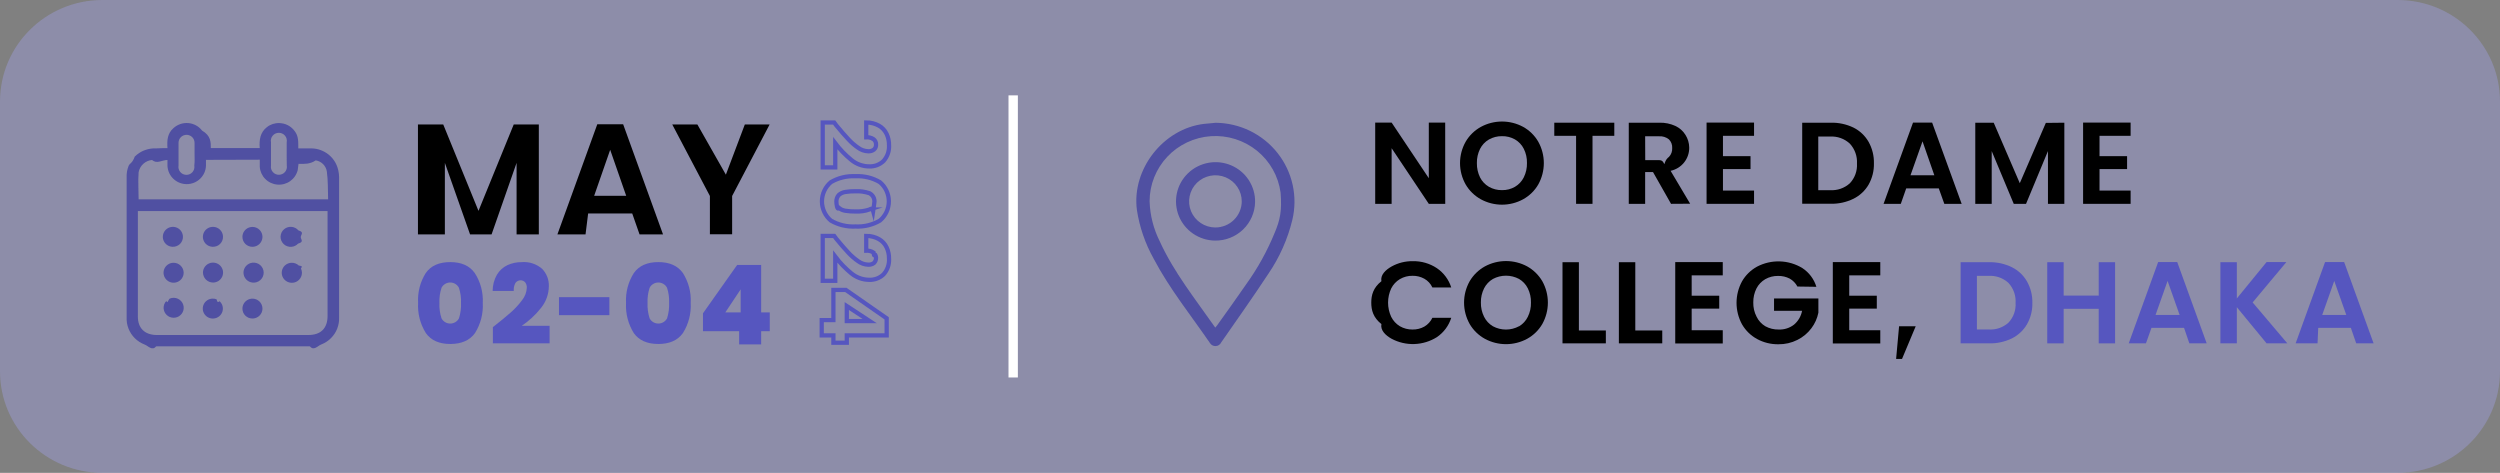 <svg width="534" height="101" viewBox="0 0 534 101" fill="none" xmlns="http://www.w3.org/2000/svg">
<rect x="0" y="0" width="534" height="101" fill="#808080" stroke="none"/>
<g clip-path="url(#clip0_2028_711)">
<path opacity="0.74" d="M512.135 0H21.865C9.789 0 0 9.709 0 21.685V79.315C0 91.291 9.789 101 21.865 101H512.135C524.211 101 534 91.291 534 79.315V21.685C534 9.709 524.211 0 512.135 0Z" fill="url(#paint0_linear_2028_711)" fill-opacity="0.5"/>
<path d="M216.416 20.37V80.63" stroke="white" stroke-width="2" stroke-miterlimit="10"/>
<g opacity="0.65">
<path d="M35.771 31.641C35.651 29.944 35.771 28.492 37.021 27.397C37.444 27.001 37.947 26.697 38.496 26.506C39.045 26.315 39.629 26.24 40.21 26.288C40.79 26.335 41.354 26.503 41.864 26.78C42.375 27.058 42.821 27.438 43.174 27.898C45.029 28.993 45.029 30.308 45.029 31.633H55.48C55.351 29.935 55.539 28.288 57.029 27.143C57.789 26.549 58.74 26.248 59.707 26.294C60.341 26.31 60.962 26.472 61.521 26.767C62.081 27.061 62.565 27.48 62.933 27.991C63.789 29.061 63.712 30.326 63.712 31.7C64.568 31.7 65.424 31.7 66.219 31.7C67.48 31.654 68.722 32.006 69.767 32.707C70.811 33.407 71.604 34.419 72.03 35.596C72.288 36.328 72.424 37.096 72.432 37.871C72.432 47.852 72.432 57.839 72.432 67.831C72.461 68.649 72.32 69.463 72.016 70.224C71.713 70.985 71.255 71.676 70.67 72.252C70.085 72.829 69.386 73.28 68.618 73.577C67.849 73.873 67.027 75.009 66.202 73.976C55.254 73.976 44.303 73.976 33.349 73.976C32.512 75.02 31.675 73.889 30.892 73.592C30.109 73.294 29.398 72.837 28.804 72.25C28.21 71.663 27.747 70.959 27.445 70.183C27.143 69.407 27.009 68.577 27.051 67.746C27.051 57.81 27.051 47.872 27.051 37.93C27.01 37.106 27.142 36.282 27.44 35.511C27.738 34.74 28.195 35.039 28.781 33.453C29.367 32.867 30.07 32.408 30.845 32.106C31.619 31.805 32.449 31.666 33.281 31.7C35.043 31.624 34.847 31.641 35.771 31.641ZM29.447 45.077V45.832C29.447 53.086 29.447 60.345 29.447 67.611C29.447 70.08 30.885 71.506 33.384 71.557C34.368 71.557 35.352 71.557 36.336 71.557H65.86C68.539 71.557 69.968 70.114 69.968 67.466V45.077H29.447ZM43.995 34.145C43.995 34.603 43.995 34.993 43.995 35.435C43.947 36.484 43.493 37.475 42.727 38.2C41.961 38.926 40.942 39.331 39.883 39.331C38.824 39.331 37.806 38.926 37.04 38.2C36.274 37.475 35.819 36.484 35.771 35.435C35.771 35.028 35.771 34.586 35.771 34.17C34.59 34.17 33.529 35.094 32.485 34.17C31.784 34.235 31.123 34.526 30.604 34.998C30.085 35.469 29.736 36.097 29.61 36.784C29.456 38.685 29.61 40.612 29.61 42.573H70.088C70.011 40.57 70.088 38.592 69.814 36.632C69.723 36.036 69.444 35.485 69.016 35.058C68.588 34.63 68.034 34.349 67.435 34.255C66.224 35.092 65.003 35.01 63.781 35.009C63.768 34.787 63.705 35.564 63.592 36.334C63.359 37.28 62.792 38.111 61.995 38.679C61.197 39.247 60.222 39.513 59.244 39.43C58.266 39.347 57.35 38.92 56.661 38.227C55.973 37.533 55.557 36.618 55.488 35.647C55.488 35.138 55.488 34.62 55.488 34.111L43.995 34.145ZM61.239 32.948C61.239 32.099 61.239 31.251 61.239 30.402C61.289 30.155 61.284 29.901 61.223 29.657C61.162 29.412 61.047 29.185 60.887 28.99C60.726 28.795 60.524 28.638 60.295 28.53C60.066 28.422 59.815 28.367 59.562 28.367C59.308 28.367 59.057 28.422 58.828 28.53C58.599 28.638 58.397 28.795 58.236 28.99C58.076 29.185 57.961 29.412 57.9 29.657C57.839 29.901 57.834 30.155 57.884 30.402C57.884 32.048 57.884 33.695 57.884 35.342C57.841 35.586 57.852 35.836 57.917 36.075C57.982 36.314 58.099 36.537 58.26 36.726C58.42 36.916 58.621 37.068 58.847 37.173C59.074 37.278 59.32 37.332 59.57 37.332C59.82 37.332 60.067 37.278 60.293 37.173C60.52 37.068 60.72 36.916 60.881 36.726C61.041 36.537 61.158 36.314 61.223 36.075C61.288 35.836 61.299 35.586 61.256 35.342C61.248 34.501 61.23 33.703 61.23 32.906L61.239 32.948ZM41.556 32.889V31.692C41.556 31.293 41.556 30.894 41.556 30.495C41.556 30.045 41.376 29.613 41.055 29.295C40.734 28.977 40.299 28.798 39.845 28.798C39.391 28.798 38.955 28.977 38.635 29.295C38.313 29.613 38.133 30.045 38.133 30.495C38.133 32.116 38.133 33.737 38.133 35.358C38.09 35.602 38.101 35.853 38.166 36.092C38.231 36.331 38.348 36.554 38.508 36.743C38.669 36.933 38.87 37.085 39.096 37.19C39.322 37.295 39.569 37.349 39.819 37.349C40.069 37.349 40.316 37.295 40.542 37.19C40.768 37.085 40.969 36.933 41.13 36.743C41.29 36.554 41.407 36.331 41.472 36.092C41.537 35.853 41.548 35.602 41.505 35.358C41.616 34.493 41.556 33.669 41.556 32.846V32.889Z" fill="#2F2F9E"/>
<path d="M45.441 52.715C45.017 52.707 44.605 52.574 44.256 52.333C43.908 52.093 43.64 51.755 43.485 51.363C43.33 50.971 43.295 50.542 43.386 50.131C43.476 49.72 43.688 49.344 43.993 49.052C44.298 48.76 44.684 48.564 45.102 48.489C45.52 48.414 45.95 48.464 46.34 48.631C46.729 48.799 47.059 49.077 47.29 49.431C47.52 49.785 47.639 50.198 47.632 50.619C47.631 50.9 47.573 51.179 47.462 51.438C47.35 51.697 47.188 51.931 46.983 52.126C46.779 52.322 46.538 52.474 46.273 52.576C46.008 52.677 45.725 52.724 45.441 52.715Z" fill="#2F2F9E"/>
<path d="M36.884 52.715C36.459 52.707 36.047 52.574 35.699 52.333C35.351 52.093 35.082 51.755 34.927 51.363C34.772 50.971 34.738 50.542 34.828 50.131C34.919 49.72 35.13 49.344 35.435 49.052C35.741 48.76 36.127 48.564 36.544 48.489C36.962 48.414 37.393 48.464 37.782 48.631C38.171 48.799 38.502 49.077 38.732 49.431C38.962 49.785 39.081 50.198 39.075 50.619C39.074 50.9 39.016 51.179 38.904 51.438C38.793 51.697 38.63 51.931 38.426 52.126C38.222 52.322 37.98 52.474 37.715 52.576C37.45 52.677 37.167 52.724 36.884 52.715Z" fill="#2F2F9E"/>
<path d="M53.922 56.11C54.226 56.076 54.534 56.106 54.825 56.199C55.117 56.291 55.385 56.445 55.612 56.648C55.839 56.852 56.02 57.101 56.142 57.379C56.265 57.657 56.326 57.958 56.323 58.261C56.319 58.564 56.25 58.864 56.121 59.139C55.992 59.414 55.805 59.658 55.573 59.856C55.341 60.054 55.069 60.201 54.776 60.287C54.482 60.373 54.174 60.395 53.871 60.354C53.35 60.282 52.874 60.025 52.532 59.63C52.189 59.236 52.004 58.73 52.01 58.21C52.016 57.689 52.214 57.188 52.566 56.801C52.918 56.415 53.4 56.169 53.922 56.11Z" fill="#2F2F9E"/>
<path d="M51.783 50.602C51.781 50.182 51.905 49.772 52.138 49.422C52.371 49.073 52.704 48.8 53.094 48.637C53.483 48.475 53.913 48.431 54.328 48.51C54.743 48.59 55.125 48.789 55.426 49.084C55.727 49.379 55.932 49.755 56.018 50.166C56.103 50.577 56.063 51.003 55.904 51.392C55.745 51.78 55.474 52.113 55.124 52.349C54.774 52.584 54.362 52.712 53.939 52.715C53.657 52.72 53.377 52.668 53.115 52.564C52.853 52.46 52.614 52.305 52.413 52.108C52.212 51.911 52.053 51.676 51.945 51.418C51.837 51.159 51.782 50.882 51.783 50.602Z" fill="#2F2F9E"/>
<path d="M64.491 58.215C64.501 58.638 64.384 59.053 64.156 59.41C63.928 59.767 63.598 60.049 63.209 60.221C62.819 60.392 62.387 60.445 61.967 60.373C61.547 60.301 61.159 60.107 60.85 59.816C60.541 59.525 60.326 59.15 60.231 58.737C60.137 58.325 60.169 57.895 60.321 57.5C60.473 57.105 60.74 56.764 61.088 56.52C61.435 56.276 61.848 56.139 62.274 56.127C62.558 56.119 62.841 56.167 63.106 56.268C63.371 56.369 63.614 56.52 63.82 56.714C65.026 56.908 64.191 57.141 64.306 57.398C64.421 57.656 64.484 57.933 64.491 58.215Z" fill="#2F2F9E"/>
<path d="M51.783 65.905C51.785 65.486 51.911 65.077 52.147 64.729C52.383 64.381 52.717 64.111 53.108 63.951C53.498 63.792 53.928 63.75 54.342 63.832C54.756 63.915 55.136 64.117 55.435 64.413C55.734 64.709 55.937 65.086 56.02 65.497C56.103 65.908 56.061 66.334 55.901 66.721C55.74 67.109 55.467 67.44 55.116 67.674C54.766 67.908 54.353 68.033 53.931 68.035C53.648 68.038 53.367 67.986 53.105 67.88C52.843 67.774 52.605 67.617 52.404 67.419C52.204 67.22 52.046 66.984 51.939 66.724C51.833 66.464 51.779 66.185 51.783 65.905Z" fill="#2F2F9E"/>
<path d="M62.394 48.471C62.914 48.547 63.389 48.807 63.729 49.205C65.069 49.603 64.25 50.11 64.24 50.631C64.229 51.152 65.027 51.651 63.672 52.035C63.316 52.419 62.831 52.661 62.309 52.715C62.005 52.747 61.697 52.714 61.407 52.619C61.116 52.523 60.85 52.368 60.625 52.163C60.4 51.958 60.221 51.707 60.101 51.428C59.98 51.15 59.922 50.849 59.928 50.545C59.934 50.242 60.005 49.944 60.136 49.67C60.267 49.396 60.456 49.153 60.689 48.956C60.923 48.76 61.195 48.616 61.489 48.532C61.783 48.449 62.092 48.428 62.394 48.471Z" fill="#2F2F9E"/>
<path d="M39.228 58.24C39.232 58.661 39.11 59.072 38.878 59.424C38.645 59.776 38.314 60.051 37.924 60.216C37.534 60.381 37.104 60.428 36.688 60.351C36.271 60.275 35.887 60.077 35.583 59.784C35.279 59.491 35.07 59.116 34.981 58.705C34.892 58.294 34.927 57.866 35.083 57.475C35.238 57.084 35.507 56.748 35.855 56.508C36.203 56.268 36.614 56.136 37.038 56.127C37.322 56.123 37.604 56.174 37.868 56.278C38.132 56.382 38.372 56.536 38.576 56.733C38.779 56.929 38.942 57.163 39.054 57.422C39.166 57.681 39.225 57.959 39.228 58.24Z" fill="#2F2F9E"/>
<path d="M39.229 65.973C39.17 66.502 38.914 66.992 38.51 67.343C38.106 67.695 37.583 67.883 37.046 67.872C36.509 67.86 35.995 67.649 35.607 67.28C35.219 66.911 34.984 66.411 34.95 65.879C34.931 65.585 34.973 65.289 35.075 65.012C35.177 64.734 35.337 64.481 35.542 64.268C35.748 65.055 35.997 63.886 36.272 63.773C36.547 63.66 36.843 63.605 37.141 63.612C37.438 63.618 37.731 63.686 38.001 63.811C38.271 63.936 38.512 64.115 38.708 64.337C38.904 64.559 39.052 64.819 39.142 65.1C39.231 65.382 39.261 65.679 39.229 65.973Z" fill="#2F2F9E"/>
<path d="M45.519 60.354C44.947 60.352 44.398 60.126 43.993 59.725C43.588 59.325 43.358 58.782 43.353 58.215C43.355 57.795 43.482 57.384 43.718 57.036C43.955 56.687 44.29 56.415 44.681 56.255C45.073 56.094 45.504 56.052 45.919 56.134C46.335 56.216 46.717 56.418 47.017 56.714C47.318 57.011 47.523 57.389 47.607 57.801C47.691 58.213 47.65 58.64 47.49 59.029C47.33 59.418 47.057 59.752 46.706 59.987C46.356 60.223 45.942 60.35 45.519 60.354Z" fill="#2F2F9E"/>
<path d="M47.606 65.905C47.608 66.325 47.484 66.737 47.25 67.088C47.017 67.439 46.683 67.713 46.292 67.876C45.901 68.04 45.471 68.084 45.054 68.005C44.638 67.926 44.254 67.726 43.952 67.431C43.65 67.136 43.442 66.759 43.356 66.347C43.269 65.935 43.308 65.507 43.466 65.117C43.624 64.727 43.896 64.392 44.246 64.155C44.596 63.917 45.009 63.788 45.433 63.783C45.717 63.778 45.998 63.83 46.262 63.934C46.526 65.039 46.766 64.195 46.968 64.392C47.17 64.59 47.331 64.825 47.44 65.085C47.55 65.344 47.606 65.623 47.606 65.905Z" fill="#2F2F9E"/>
</g>
<path d="M178.642 26.795C179.675 28.045 180.53 29.027 181.209 29.74C181.836 30.426 182.539 31.038 183.306 31.565C183.925 32.025 184.672 32.285 185.445 32.312C185.887 32.341 186.325 32.211 186.678 31.947C186.832 31.812 186.953 31.644 187.03 31.456C187.107 31.267 187.139 31.063 187.123 30.86C187.132 30.641 187.087 30.422 186.992 30.224C186.896 30.025 186.753 29.853 186.575 29.723C186.116 29.427 185.573 29.284 185.026 29.315V26.158C185.982 26.151 186.922 26.391 187.756 26.854C188.459 27.259 189.023 27.866 189.373 28.594C189.73 29.345 189.908 30.166 189.895 30.996C189.936 31.611 189.853 32.227 189.652 32.81C189.451 33.393 189.135 33.93 188.723 34.391C188.318 34.779 187.837 35.081 187.311 35.28C186.784 35.478 186.222 35.569 185.659 35.545C184.259 35.539 182.906 35.046 181.834 34.153C180.555 33.106 179.406 31.912 178.411 30.597V35.757H175.732V26.167H178.18L178.642 26.795Z" stroke="#5656BF" stroke-width="0.91" stroke-miterlimit="10"/>
<path d="M187.953 38.915C188.551 39.421 189.031 40.049 189.36 40.757C189.689 41.465 189.859 42.235 189.859 43.014C189.859 43.794 189.689 44.564 189.36 45.271C189.031 45.979 188.551 46.608 187.953 47.114C186.376 48.035 184.56 48.475 182.733 48.378C180.891 48.477 179.061 48.037 177.47 47.114C176.873 46.607 176.394 45.978 176.066 45.27C175.738 44.563 175.568 43.793 175.568 43.014C175.568 42.235 175.738 41.465 176.066 40.758C176.394 40.05 176.873 39.422 177.47 38.915C179.059 37.985 180.89 37.542 182.733 37.642C184.561 37.543 186.379 37.986 187.953 38.915ZM185.728 44.754C186.047 44.587 186.313 44.336 186.499 45.029C186.685 43.723 186.784 43.372 186.784 43.014C186.784 42.656 186.685 42.305 186.499 41.999C186.313 41.692 186.047 41.442 185.728 41.274C184.764 40.952 183.749 40.808 182.733 40.85C182.008 40.839 181.283 40.89 180.568 41.003C180.055 41.078 179.574 41.296 179.181 41.631C178.839 42.012 178.65 42.504 178.65 43.014C178.65 43.524 178.839 45.017 179.181 44.398C179.575 44.73 180.056 44.945 180.568 45.017C181.283 45.13 182.008 45.181 182.733 45.17C183.751 45.215 184.769 45.074 185.736 44.754H185.728Z" stroke="#5656BF" stroke-width="0.91" stroke-miterlimit="10"/>
<path d="M178.642 51.018C179.675 52.268 180.53 53.253 181.209 53.971C181.84 54.653 182.543 55.264 183.306 55.796C183.928 56.25 184.674 56.508 185.445 56.535C185.886 56.562 186.321 56.436 186.678 56.178C186.827 56.029 186.943 55.851 187.019 55.655C187.095 55.459 187.129 55.249 187.12 55.04C187.11 54.83 187.057 54.624 186.963 54.436C186.869 54.248 186.737 55.081 186.575 53.946C186.116 53.65 185.573 53.507 185.026 53.538V50.39C185.982 50.379 186.924 50.619 187.756 51.086C188.462 51.488 189.026 52.095 189.373 52.825C189.73 53.573 189.908 54.392 189.895 55.219C189.937 55.834 189.855 56.45 189.653 57.033C189.452 57.616 189.136 58.154 188.723 58.614C188.318 59.002 187.837 59.305 187.311 59.503C186.784 59.701 186.222 59.792 185.659 59.768C184.259 59.762 182.906 59.269 181.834 58.376C180.555 57.329 179.406 56.135 178.411 54.82V59.98H175.732V50.39H178.18L178.642 51.018Z" stroke="#5656BF" stroke-width="0.91" stroke-miterlimit="10"/>
<path d="M178.017 61.932H180.678L189.39 67.993V71.642H180.875V73.204H178.017V71.642H175.518V68.374H178.017V61.932ZM185.762 68.578L180.875 65.37V68.578H185.762Z" stroke="#5656BF" stroke-width="0.91" stroke-miterlimit="10"/>
<path d="M115.092 26.582V50.067H110.343V34.79L105.002 50.067H100.407L95.023 34.79V50.067H89.274V26.582H94.674L102.205 45.041L109.735 26.582H115.092Z" fill="black"/>
<path d="M135.041 45.594H125.627L125.07 50.067H119.063L127.578 26.549H133.107L141.622 50.067H136.607L135.041 45.594ZM133.757 41.826L130.334 31.997L126.911 41.826H133.757Z" fill="black"/>
<path d="M164.394 26.582L156.384 41.86V50.042H151.634V41.86L143.59 26.582H148.956L155.047 37.311L159.096 26.582H164.394Z" fill="black"/>
<path d="M90.942 58.317C92.046 56.755 93.792 55.983 96.171 55.983C98.55 55.983 100.296 56.755 101.408 58.317C102.638 60.215 103.236 62.447 103.12 64.699C103.248 66.965 102.668 69.214 101.46 71.141C100.347 72.692 98.596 73.47 96.205 73.475C93.815 73.481 92.066 72.703 90.96 71.141C89.754 69.213 89.178 66.964 89.308 64.699C89.173 62.455 89.744 60.225 90.942 58.317ZM98.02 61.457C97.843 61.121 97.577 60.839 97.251 60.642C96.924 60.445 96.549 60.341 96.167 60.341C95.785 60.341 95.41 60.445 95.083 60.642C94.756 60.839 94.49 61.121 94.314 61.457C93.968 62.502 93.814 63.6 93.861 64.699C93.809 65.815 93.96 66.93 94.306 67.992C94.484 68.33 94.752 68.613 95.081 68.811C95.41 69.008 95.787 69.113 96.171 69.113C96.556 69.113 96.933 69.008 97.262 68.811C97.591 68.613 97.859 68.33 98.037 67.992C98.374 66.928 98.522 65.814 98.473 64.699C98.52 63.6 98.366 62.502 98.02 61.457Z" fill="#5656BF"/>
<path d="M109.05 66.779C109.971 65.98 110.801 65.084 111.524 64.105C112.128 63.354 112.478 62.434 112.525 61.474C112.549 61.053 112.425 60.636 112.174 60.294C112.038 60.149 111.87 60.036 111.684 59.963C111.497 59.891 111.297 59.86 111.097 59.875C110.897 59.89 110.704 59.949 110.53 60.048C110.356 60.147 110.208 60.283 110.094 60.447C109.813 60.967 109.691 61.557 109.744 62.145H105.225C105.227 60.925 105.545 59.727 106.149 58.665C106.678 57.787 107.455 57.082 108.383 56.636C109.345 56.196 110.395 55.976 111.455 55.991C112.24 55.928 113.029 56.022 113.776 56.268C114.523 56.515 115.213 56.908 115.802 57.426C116.281 57.919 116.654 58.504 116.9 59.144C117.145 59.784 117.258 60.467 117.232 61.152C117.216 62.825 116.634 64.445 115.58 65.752C114.414 67.235 113.023 68.53 111.455 69.588H117.394V73.34H105.276V69.877C106.811 68.677 108.069 67.644 109.05 66.779Z" fill="#5656BF"/>
<path d="M130.163 63.477V67.322H119.397V63.477H130.163Z" fill="#5656BF"/>
<path d="M135.391 58.317C136.504 56.755 138.241 55.983 140.62 55.983C142.999 55.983 144.745 56.755 145.866 58.317C147.076 60.221 147.659 62.452 147.534 64.699C147.662 66.965 147.082 69.214 145.874 71.141C144.762 72.695 143.016 73.475 140.62 73.475C138.224 73.475 136.478 72.695 135.374 71.141C134.174 69.211 133.597 66.963 133.722 64.699C133.598 62.452 134.181 60.221 135.391 58.317ZM142.477 61.457C142.299 61.121 142.032 60.84 141.705 60.643C141.378 60.447 141.002 60.343 140.62 60.343C140.237 60.343 139.862 60.447 139.535 60.643C139.207 60.84 138.94 61.121 138.763 61.457C138.42 62.503 138.269 63.601 138.318 64.699C138.269 65.814 138.417 66.928 138.754 67.992C138.932 68.33 139.201 68.613 139.529 68.811C139.858 69.008 140.235 69.113 140.62 69.113C141.004 69.113 141.382 69.008 141.71 68.811C142.039 68.613 142.307 68.33 142.485 67.992C142.823 66.928 142.971 65.814 142.922 64.699C142.97 63.601 142.82 62.503 142.477 61.457Z" fill="#5656BF"/>
<path d="M150.153 70.742V66.923L157.453 56.594H162.588V66.728H164.419V70.742H162.588V73.569H157.881V70.742H150.153ZM158.206 61.805L154.929 66.728H158.206V61.805Z" fill="#5656BF"/>
<g opacity="0.65">
<path d="M259.632 26.226C262.188 26.245 264.708 26.836 267.002 27.954C269.297 29.073 271.308 30.69 272.884 32.687C274.461 34.683 275.564 37.006 276.109 39.483C276.655 41.961 276.63 44.528 276.037 46.995C275.044 51.072 273.326 54.941 270.962 58.419C267.693 63.392 264.236 68.256 260.838 73.153C260.732 73.375 260.567 73.564 260.361 73.7C260.154 73.835 259.914 73.912 259.667 73.923C259.419 73.933 259.174 73.877 258.957 73.759C258.739 73.641 258.558 73.467 258.434 73.255C254.352 67.314 249.816 61.695 246.453 55.312C244.627 52.063 243.404 48.516 242.841 44.839C241.703 36.156 248.472 27.474 257.227 26.455C258.023 26.404 258.827 26.302 259.632 26.226ZM259.58 69.979C259.786 69.733 259.906 69.597 260.008 69.452C262.062 66.567 264.142 63.698 266.144 60.778C268.615 57.352 270.669 53.649 272.263 49.745C273.419 47.021 273.855 45.05 273.529 41.113C273.049 37.611 271.245 34.421 268.482 32.188C265.72 29.956 262.205 28.848 258.65 29.088C255.094 29.329 251.764 30.9 249.333 33.484C246.901 36.068 245.551 39.471 245.554 43.006C245.649 45.986 246.394 48.91 247.736 51.578C250.774 58.224 255.344 63.91 259.58 69.979Z" fill="#2F2F9E"/>
<path d="M259.529 51.391C257.858 51.369 256.23 50.856 254.853 49.916C253.476 48.976 252.411 47.652 251.793 46.112C251.175 44.572 251.032 42.884 251.382 41.263C251.731 39.642 252.558 38.16 253.757 37.005C254.956 35.85 256.474 35.074 258.118 34.775C259.763 34.476 261.459 34.668 262.994 35.326C264.528 35.984 265.831 37.078 266.737 38.471C267.644 39.864 268.114 41.492 268.087 43.15C268.048 45.367 267.127 47.478 265.523 49.022C263.919 50.567 261.764 51.419 259.529 51.391ZM265.237 43.057C265.245 41.953 264.923 40.871 264.311 39.949C263.7 39.027 262.825 38.305 261.8 37.876C260.774 37.447 259.643 37.33 258.55 37.539C257.457 37.748 256.452 38.274 255.66 39.05C254.869 39.827 254.328 40.819 254.106 41.9C253.883 42.982 253.99 44.105 254.411 45.126C254.833 46.148 255.551 47.023 256.474 47.639C257.397 48.256 258.484 48.587 259.597 48.59C261.082 48.588 262.506 48.006 263.562 46.971C264.617 45.935 265.219 44.529 265.237 43.057Z" fill="#2F2F9E"/>
</g>
<path d="M308.702 43.54H305.193L297.251 31.658V43.54H293.743V26.184H297.251L305.193 38.066V26.184H308.693L308.702 43.54Z" fill="black"/>
<path d="M316.318 42.573C314.965 41.828 313.842 40.734 313.066 39.407C312.276 38.011 311.861 36.437 311.861 34.837C311.861 33.236 312.276 31.662 313.066 30.266C313.842 28.939 314.965 27.845 316.318 27.1C317.702 26.35 319.255 25.957 320.832 25.957C322.41 25.957 323.962 26.35 325.346 27.1C326.691 27.846 327.806 28.94 328.573 30.266C329.352 31.665 329.762 33.238 329.762 34.837C329.762 36.435 329.352 38.008 328.573 39.407C327.802 40.736 326.681 41.83 325.329 42.573C323.948 43.325 322.399 43.719 320.824 43.719C319.248 43.719 317.699 43.325 316.318 42.573ZM323.601 39.899C324.412 39.421 325.066 38.719 325.483 37.879C325.952 36.929 326.184 35.881 326.159 34.824C326.186 33.772 325.954 32.729 325.483 31.785C325.065 30.95 324.411 30.254 323.601 29.782C322.757 29.306 321.798 29.065 320.828 29.086C319.847 29.071 318.881 29.317 318.029 29.799C317.216 30.271 316.559 30.967 316.138 31.802C315.672 32.747 315.44 33.789 315.462 34.841C315.442 35.898 315.674 36.945 316.138 37.896C316.561 38.73 317.218 39.426 318.029 39.899C318.88 40.384 319.847 40.631 320.828 40.612C321.801 40.632 322.76 40.385 323.601 39.899Z" fill="black"/>
<path d="M344.815 26.209V29.01H340.16V43.54H336.651V29.01H331.996V26.209H344.815Z" fill="black"/>
<path d="M356.933 43.54L353.082 36.75H351.404V43.54H347.904V26.209H354.46C355.64 26.177 356.812 26.419 357.883 26.913C358.769 27.329 359.513 27.993 360.022 28.823C360.527 29.626 360.802 30.55 360.818 31.497C360.84 32.657 360.456 33.789 359.73 34.699C359.004 35.61 357.982 36.242 356.839 36.487L361.015 43.515L356.933 43.54ZM351.422 34.204H354.357C354.74 34.234 355.126 34.189 355.491 35.071C355.857 33.953 356.195 33.764 356.488 33.517C356.727 33.264 356.912 32.967 357.031 32.641C357.15 32.316 357.201 31.97 357.181 31.624C357.202 31.285 357.152 30.945 357.032 30.626C356.913 30.307 356.727 30.017 356.488 29.774C355.89 29.29 355.127 29.053 354.357 29.112H351.404L351.422 34.204Z" fill="black"/>
<path d="M368.024 29.01V33.355H373.911V36.114H368.024V40.706H374.664V43.54H364.523V26.184H374.664V29.01H368.024Z" fill="black"/>
<path d="M395.905 27.253C397.259 27.931 398.381 28.991 399.131 30.3C399.913 31.701 400.306 33.282 400.269 34.883C400.308 36.476 399.915 38.05 399.131 39.441C398.376 40.737 397.254 41.785 395.905 42.454C394.4 43.191 392.739 43.558 391.061 43.523H384.951V26.209H391.061C392.736 26.17 394.397 26.528 395.905 27.253ZM395.143 39.135C395.666 38.573 396.069 37.912 396.327 37.191C396.586 36.471 396.696 35.706 396.649 34.943C396.695 34.172 396.586 33.399 396.327 32.67C396.069 31.942 395.666 31.271 395.143 30.699C394.575 30.165 393.902 29.753 393.165 29.49C392.429 29.227 391.645 29.118 390.864 29.171H388.382V40.621H390.864C391.642 40.674 392.422 40.57 393.157 40.315C393.893 40.059 394.569 39.658 395.143 39.135Z" fill="black"/>
<path d="M414.124 40.239H407.167L406.011 43.54H402.332L408.621 26.184H412.703L419.01 43.54H415.305L414.124 40.239ZM413.174 37.438L410.65 30.19L408.082 37.438H413.174Z" fill="black"/>
<path d="M440.944 26.209V43.54H437.444V32.269L432.763 43.54H430.135L425.429 32.269V43.54H421.92V26.209H425.856L431.428 39.135L436.99 26.252L440.944 26.209Z" fill="black"/>
<path d="M448.457 29.01V33.355H454.345V36.114H448.457V40.706H455.098V43.54H444.949V26.184H455.098V29.01H448.457Z" fill="black"/>
<path d="M295.068 60.065C294.821 58.748 295.922 57.66 297.252 56.916C298.632 56.153 300.19 55.764 301.77 55.788C303.595 55.749 305.387 56.268 306.905 57.273C308.369 58.267 309.454 59.719 309.986 61.398H305.955C305.596 60.615 304.997 59.965 304.243 59.539C303.476 59.111 302.607 58.895 301.727 58.911C300.771 58.893 299.828 59.139 299.006 59.624C298.212 60.101 297.57 60.793 297.158 61.618C296.718 62.568 296.49 63.6 296.49 64.644C296.49 65.689 296.718 66.721 297.158 67.67C297.57 68.5 298.211 69.198 299.006 69.681C299.832 70.158 300.773 70.401 301.727 70.386C302.607 70.402 303.476 70.186 304.243 69.758C304.993 69.32 305.59 68.665 305.955 67.882H309.986C309.462 69.565 308.379 71.022 306.913 72.016C305.478 72.918 303.828 73.425 302.13 73.486C300.432 73.547 298.749 73.16 297.252 72.364C295.922 71.624 294.822 70.538 295.068 69.223C293.304 67.816 292.904 66.243 292.904 64.644C292.904 63.046 293.304 61.473 295.068 60.065Z" fill="black"/>
<path d="M317.174 72.372C315.821 71.628 314.697 70.534 313.922 69.206C313.136 67.809 312.724 66.236 312.724 64.636C312.724 63.036 313.136 61.463 313.922 60.065C314.702 58.742 315.825 57.649 317.174 56.9C318.559 56.153 320.111 55.762 321.688 55.762C323.265 55.762 324.816 56.153 326.202 56.9C327.546 57.65 328.663 58.743 329.437 60.065C330.217 61.464 330.626 63.037 330.626 64.636C330.626 66.234 330.217 67.807 329.437 69.206C328.667 70.535 327.545 71.629 326.194 72.372C324.81 73.121 323.259 73.513 321.684 73.513C320.108 73.513 318.557 73.121 317.174 72.372ZM324.465 69.707C325.276 69.227 325.928 68.522 326.339 67.678C326.808 66.729 327.04 65.68 327.015 64.623C327.04 63.571 326.808 62.528 326.339 61.584C325.925 60.75 325.273 60.054 324.465 59.581C323.609 59.125 322.652 58.886 321.679 58.886C320.707 58.886 319.75 59.125 318.894 59.581C318.081 60.053 317.424 60.749 317.003 61.584C316.534 62.52 316.299 63.553 316.318 64.597C316.293 65.655 316.524 66.703 316.994 67.653C317.41 68.501 318.068 69.209 318.885 69.69C319.74 70.152 320.697 70.394 321.671 70.394C322.644 70.394 323.602 70.152 324.456 69.69L324.465 69.707Z" fill="black"/>
<path d="M337.25 70.59H343.009V73.34H333.75V56.008H337.25V70.59Z" fill="black"/>
<path d="M349.299 70.59H355.059V73.34H345.791V56.008H349.299V70.59Z" fill="black"/>
<path d="M361.34 58.818V63.163H367.228V65.922H361.34V70.539H367.981V73.365H357.832V55.983H367.981V58.818H361.34Z" fill="black"/>
<path d="M383.924 61.203C383.551 60.489 382.977 59.899 382.272 59.505C381.514 59.116 380.669 58.921 379.816 58.937C378.851 58.918 377.899 59.158 377.06 59.632C376.254 60.102 375.601 60.792 375.178 61.618C374.716 62.544 374.484 63.565 374.502 64.598C374.476 65.649 374.714 66.69 375.195 67.628C375.602 68.485 376.257 69.203 377.077 69.69C377.948 70.169 378.932 70.409 379.927 70.386C381.114 70.436 382.28 70.062 383.213 69.334C384.107 68.575 384.711 67.536 384.925 66.388H378.934V63.749H388.408V66.779C388.168 67.995 387.653 69.141 386.902 70.131C386.118 71.172 385.102 72.017 383.932 72.601C382.673 73.234 381.278 73.554 379.867 73.535C378.271 73.558 376.696 73.169 375.297 72.406C373.957 71.672 372.846 70.585 372.088 69.266C371.324 67.858 370.924 66.285 370.924 64.687C370.924 63.088 371.324 61.515 372.088 60.108C372.846 58.786 373.957 57.697 375.297 56.959C376.798 56.17 378.479 55.783 380.176 55.835C381.874 55.887 383.528 56.377 384.976 57.256C386.418 58.203 387.481 59.62 387.98 61.262L383.924 61.203Z" fill="black"/>
<path d="M394.997 58.818V63.163H400.885V65.922H394.997V70.539H401.63V73.365H391.489V55.983H401.63V58.818H394.997Z" fill="black"/>
<path d="M409.195 69.69L406.268 76.675H405.009L405.643 69.69H409.195Z" fill="black"/>
<path d="M429.741 57.078C431.097 57.751 432.22 58.809 432.968 60.116C433.753 61.516 434.148 63.098 434.114 64.699C434.15 66.293 433.754 67.867 432.968 69.257C432.214 70.556 431.092 71.607 429.741 72.279C428.236 73.013 426.575 73.377 424.898 73.34H418.788V56.008H424.898C426.576 55.974 428.237 56.34 429.741 57.078ZM429.031 68.901C429.554 68.337 429.956 67.674 430.213 66.952C430.47 66.23 430.578 65.464 430.529 64.699C430.576 63.929 430.467 63.157 430.21 62.428C429.953 61.7 429.552 61.029 429.031 60.456C428.462 59.923 427.789 59.512 427.053 59.249C426.316 58.986 425.533 58.877 424.752 58.928H422.271V70.377H424.752C425.529 70.431 426.309 70.328 427.044 70.074C427.78 69.82 428.456 69.421 429.031 68.901Z" fill="#5656BF"/>
<path d="M451.786 56.008V73.34H448.286V65.964H440.798V73.34H437.29V56.008H440.798V63.138H448.286V56.008H451.786Z" fill="#5656BF"/>
<path d="M466.514 70.038H459.548L458.376 73.34H454.696L460.977 55.983H465.059L471.349 73.34H467.644L466.514 70.038ZM465.564 67.263L462.997 60.006L460.429 67.263H465.564Z" fill="#5656BF"/>
<path d="M484.143 73.34L477.785 65.616V73.34H474.276V56.008H477.785V63.749L484.143 55.974H488.37L481.165 64.598L488.576 73.34H484.143Z" fill="#5656BF"/>
<path d="M502.148 70.038H495.174L495.027 73.34H490.347L496.629 55.983H500.711L507 73.34H503.286L502.148 70.038ZM501.164 67.263L498.597 60.006L496.029 67.263H501.164Z" fill="#5656BF"/>
</g>
<defs>
<linearGradient id="paint0_linear_2028_711" x1="0" y1="50.5" x2="534" y2="50.5" gradientUnits="userSpaceOnUse">
<stop stop-color="#A3A4EF"/>
</linearGradient>
<clipPath id="clip0_2028_711">
<rect width="534" height="101" fill="white"/>
</clipPath>
</defs>
</svg>
